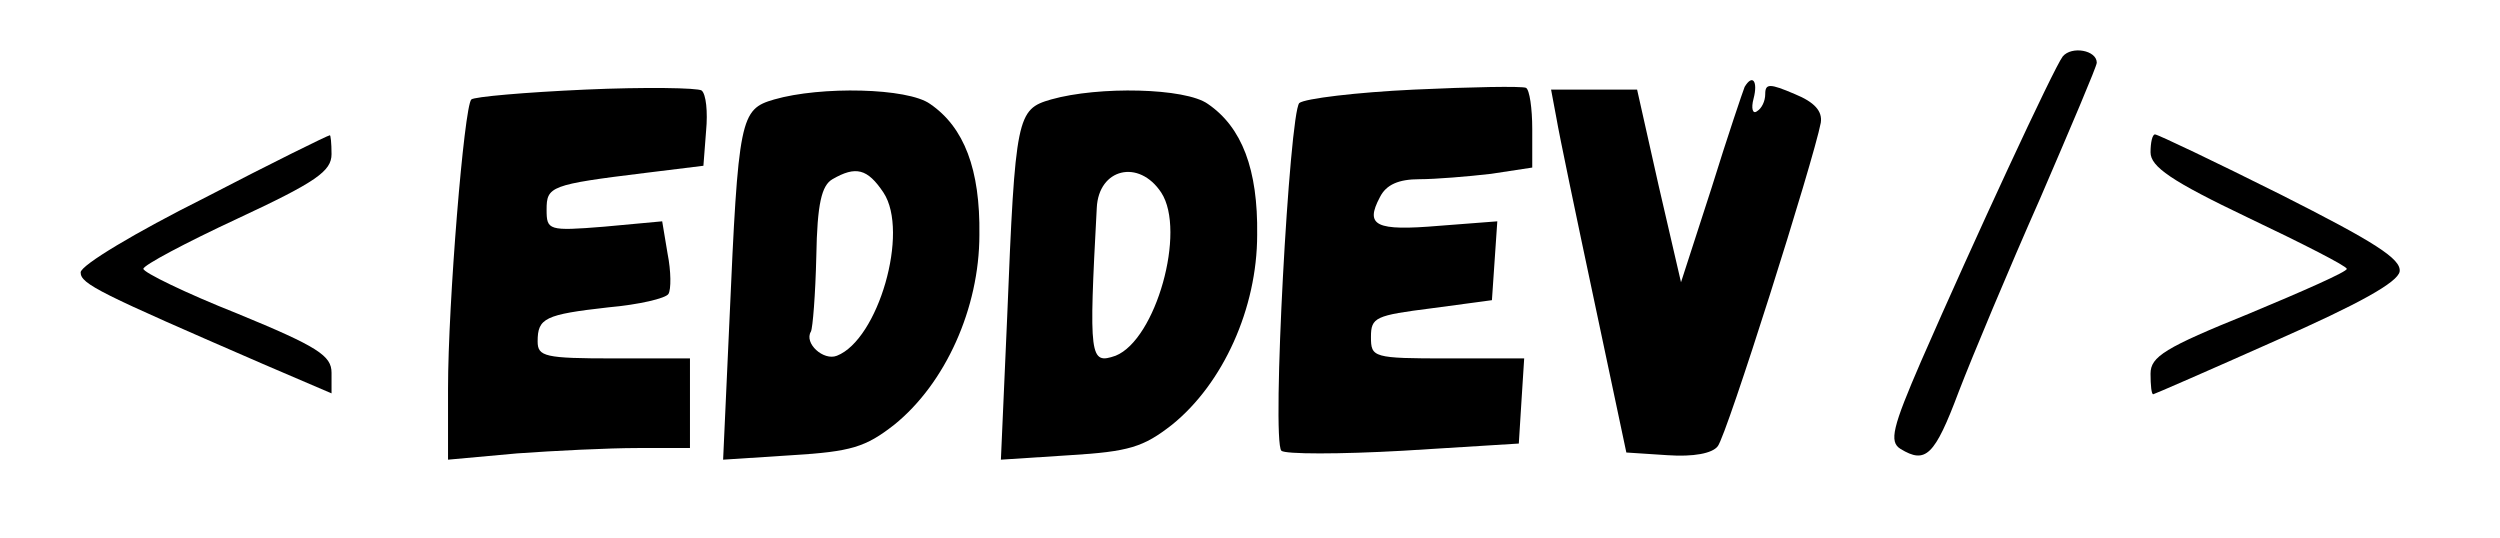 <?xml version="1.0" standalone="no"?>
<!DOCTYPE svg PUBLIC "-//W3C//DTD SVG 20010904//EN"
 "http://www.w3.org/TR/2001/REC-SVG-20010904/DTD/svg10.dtd">
<svg version="1.0" xmlns="http://www.w3.org/2000/svg"
 width="279pt" height="60pt" viewBox="0 0 279 60"
 preserveAspectRatio="xMidYMid meet">

<g transform="translate(0,60) scale(0.1,-0.1)"
fill="#000000" stroke="none">
<path d="M2302 537 c-10 -13 -99 -205 -158 -340 -32 -74 -36 -90 -23 -98 28
-17 38 -8 65 64 15 39 56 137 91 216 34 79 63 147 63 151 0 14 -28 19 -38 7z"/>
<path d="M653 500 c-67 -3 -124 -8 -127 -11 -8 -8 -26 -227 -26 -323 l0 -79
77 7 c42 3 102 6 135 6 l58 0 0 50 0 50 -85 0 c-77 0 -85 2 -85 19 0 26 8 30
79 38 34 3 64 10 67 15 3 5 3 25 -1 45 l-6 36 -65 -6 c-62 -5 -64 -4 -64 19 0
26 4 28 110 41 l65 8 3 39 c2 21 0 41 -5 45 -4 3 -63 4 -130 1z"/>
<path d="M1578 500 c-64 -3 -122 -10 -128 -15 -11 -12 -31 -376 -20 -388 4 -4
65 -4 136 0 l129 8 3 48 3 47 -85 0 c-84 0 -86 1 -86 24 0 22 5 24 68 32 l67
9 3 44 3 44 -65 -5 c-71 -6 -83 0 -66 32 7 14 21 20 44 20 18 0 54 3 80 6 l46
7 0 43 c0 23 -3 44 -7 46 -5 2 -61 1 -125 -2z"/>
<path d="M1947 503 c-2 -5 -19 -55 -37 -113 l-34 -105 -25 108 -24 107 -48 0
-48 0 6 -32 c3 -18 22 -109 42 -203 l36 -170 46 -3 c29 -2 50 2 56 10 10 12
107 319 115 361 2 13 -7 23 -29 32 -28 12 -33 12 -33 0 0 -8 -4 -16 -9 -19 -5
-4 -7 3 -4 14 5 19 -1 28 -10 13z"/>
<path d="M864 489 c-38 -11 -40 -20 -50 -248 l-7 -154 77 5 c66 4 82 9 114 34
57 46 95 130 95 212 1 73 -17 120 -55 146 -25 18 -122 20 -174 5z m122 -104
c29 -44 -6 -164 -52 -182 -15 -6 -37 14 -29 27 2 4 5 41 6 84 1 59 6 79 18 86
26 15 39 12 57 -15z"/>
<path d="M1173 489 c-38 -11 -40 -18 -49 -243 l-7 -159 77 5 c66 4 82 9 114
34 57 46 95 130 95 212 1 73 -17 120 -55 146 -25 18 -122 20 -175 5z m123
-104 c28 -43 -6 -164 -51 -182 -29 -10 -30 -3 -21 165 2 44 47 55 72 17z"/>
<path d="M228 379 c-76 -38 -138 -75 -138 -83 0 -13 21 -23 203 -102 l77 -33
0 23 c0 19 -15 29 -105 66 -58 23 -105 46 -105 50 0 4 47 29 105 56 88 41 105
53 105 72 0 12 -1 22 -2 21 -2 0 -65 -31 -140 -70z"/>
<path d="M2400 430 c0 -16 23 -32 109 -73 61 -29 110 -54 110 -57 1 -3 -49
-25 -109 -50 -94 -38 -110 -48 -110 -67 0 -13 1 -23 3 -23 1 0 63 27 137 60
93 41 136 65 138 77 2 14 -28 33 -133 86 -74 37 -137 67 -140 67 -3 0 -5 -9
-5 -20z"/>
</g>
</svg>
